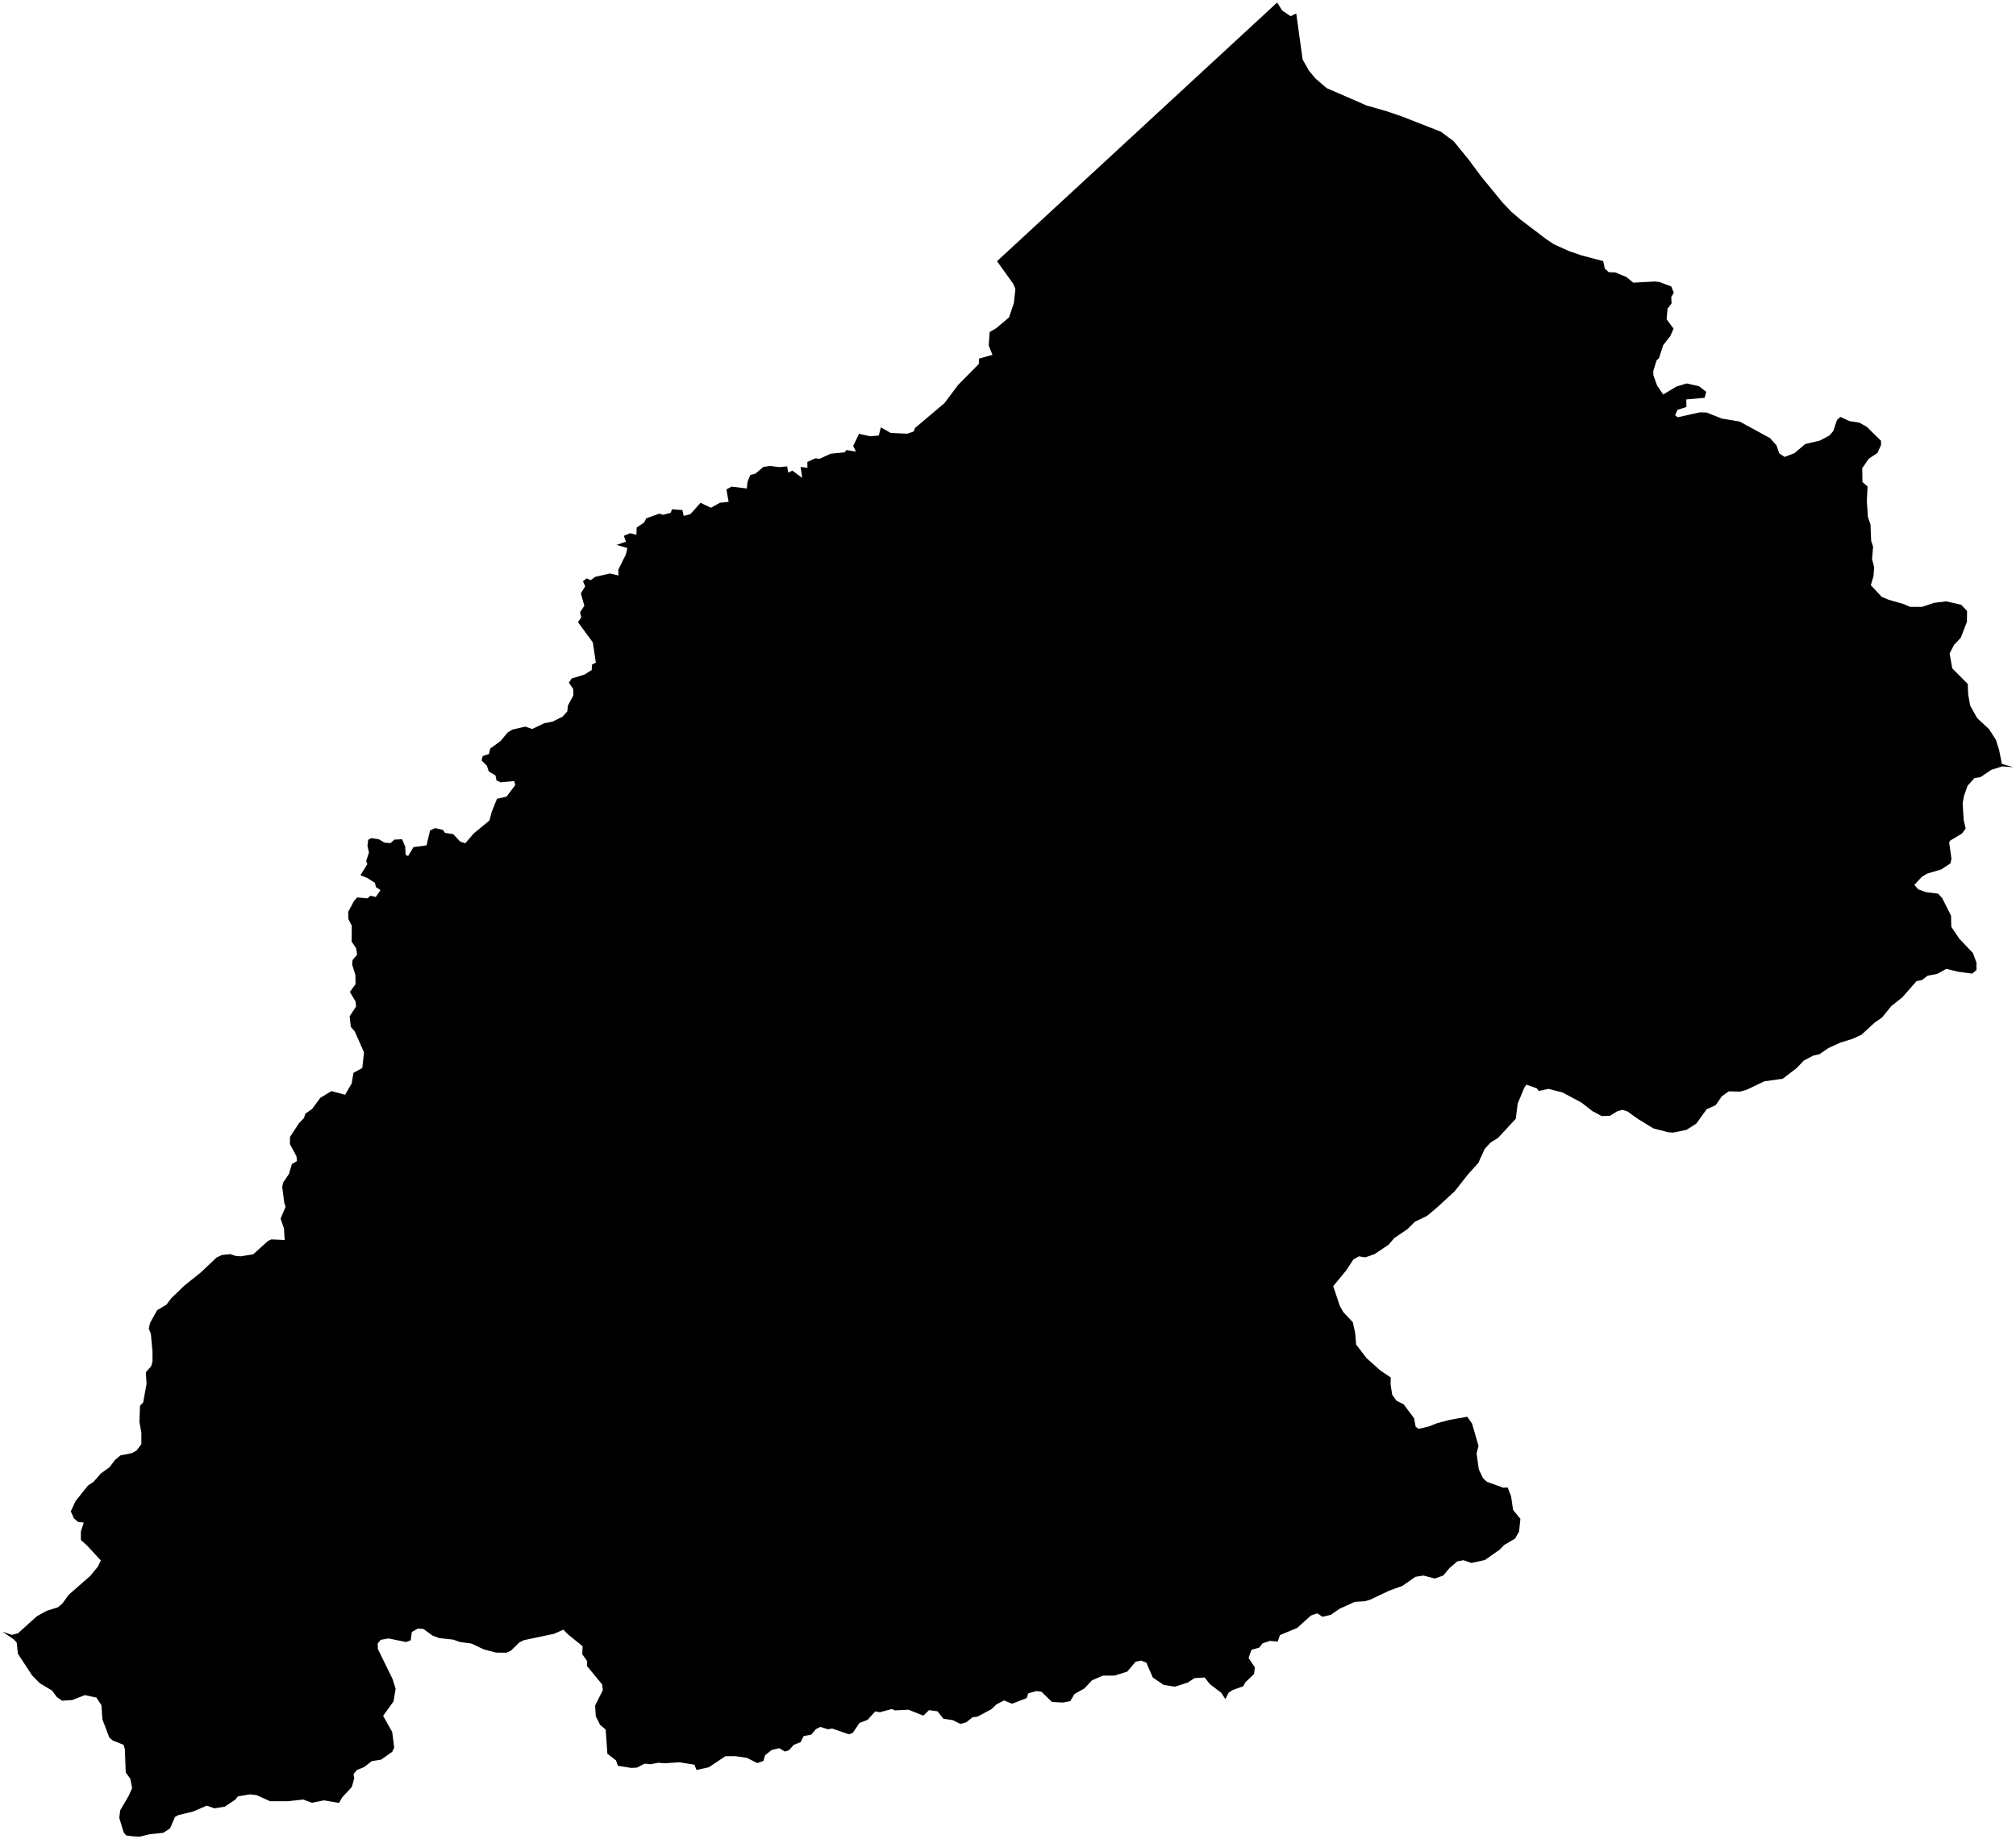 <?xml version="1.0"?>
<svg xmlns="http://www.w3.org/2000/svg" version="1.2" baseProfile="tiny" width="800" height="730" viewBox="0 0 800 730" stroke-linecap="round" stroke-linejoin="round">
<g id="4203204">
<path d="M 514.38 5.31 516.92 23.63 519.42 28.04 521.97 31.13 526.44 34.97 542.32 41.88 550.28 44.16 556.33 46.22 571.76 52.27 576.87 56.06 582.77 63.31 587.86 70.16 596.22 80.36 599.74 84.05 603.21 87.04 613.78 95.07 616.75 97.02 622.55 99.63 627.58 101.36 636.18 103.64 636.85 106.64 638.42 108.04 641.06 108.15 645.42 109.97 648.15 112.2 656.69 111.73 658.41 111.9 663.19 113.7 664.21 116.19 663.19 117.92 663.32 120.4 661.72 122.53 661.36 126.76 664.12 130.45 662.77 133.47 660 136.99 658.34 142.13 657.4 143 656.06 147.23 656.1 148.92 657.58 153.04 660.01 156.59 665.2 153.45 669.28 152.19 674.19 153.27 677.07 155.5 676.44 157.9 669.17 158.53 669.2 161.54 665.72 162.66 664.72 164.78 665.76 165.62 674.5 163.67 677.18 163.73 683.24 166.13 690.32 167.31 702.39 173.89 704.96 176.78 706.04 179.9 708.15 181.35 712.08 179.88 716.36 176.24 722.2 174.87 726.04 172.8 727.46 171.13 729 166.65 730.29 165.47 733.91 167.13 737.82 167.75 740.79 169.41 746.45 174.97 746.44 176.59 745.05 179.74 741.52 182.12 738.98 185.86 739.07 191.32 741.09 193.11 740.81 198.89 741.23 205.2 742.27 208.17 742.52 214.7 743.3 217 742.87 221.93 743.71 225.06 743.45 228.71 742.38 232.27 746.71 236.9 749.46 238.04 755.47 239.77 757.99 240.88 762.77 240.87 767.48 239.28 772.26 238.68 778.25 240.03 780.58 242.5 780.53 246.78 778.1 253.1 775.41 255.97 773.65 259.37 774.72 265.31 780.85 271.45 781.01 275.55 781.8 280.03 784.6 285.04 789.32 289.42 792.02 293.65 793.26 297.51 794.4 303.22 799 304.52 794.55 304.19 790.19 305.56 785.93 308.44 783.51 308.84 780.78 311.88 779.33 316.01 778.83 318.87 779.23 325.42 780.02 328.86 778.59 330.81 773.97 333.59 773.47 334.35 774.39 340.83 774.01 342.66 770.35 345.09 764.67 346.77 762.62 348.03 759.66 351.23 761.2 352.99 764.24 354.09 769.11 354.72 770.68 356.43 774.22 363.42 774.33 367.88 777.52 372.6 782.89 378.26 784.31 382.06 784.33 385 782.63 386.44 777.11 385.71 772.35 384.55 768.74 386.54 764.88 387.29 762.6 389.04 760.56 389.41 754.83 395.91 750.5 399.34 746.82 403.89 743.98 405.83 738.69 410.69 735.19 412.31 730.28 413.84 725.58 415.98 722.02 418.41 719.51 419 715.79 420.95 712.94 423.96 707.39 428.18 700.13 429.19 693.14 432.53 690.5 433.28 686.02 433.17 683.27 435.13 680.81 438.67 677.24 440.27 673.13 445.98 669.23 448.46 664 449.53 662.06 449.43 656.08 447.86 649.98 444.13 645.82 441.12 643.85 440.51 641.86 441.02 638.85 442.88 635.56 442.96 631.87 440.99 627.56 437.61 620 433.6 614.51 432.2 610.59 432.99 609.81 431.97 605.69 430.51 604.87 431.72 602.26 438.02 601.5 444.06 594.41 451.7 591.58 453.41 589.15 456.02 586.65 461.57 582.59 466.06 577.22 472.87 570.26 479.25 566.3 482.59 561.49 484.91 558.52 487.85 553.26 491.42 551.07 494.01 545.46 497.78 541.78 499.06 539.26 498.65 537.07 499.89 534.16 504.3 529.05 510.5 531.69 518.38 533.06 520.78 536.84 524.82 537.77 529.16 538.16 533.68 542.32 539.11 547.73 543.94 551.89 546.74 551.82 549.48 552.47 553.61 554.18 555.98 557.01 557.39 561.13 562.91 561.78 566.3 562.94 567.12 566.98 566.19 570.23 564.89 575.13 563.59 582.23 562.32 584.15 565.04 586.71 573.87 585.95 576.9 586.82 583.17 588.48 586.67 590.01 588.13 596.55 590.49 598.29 590.39 599.64 593.91 600.43 599.31 603.33 602.85 602.81 607.89 601.2 610.68 596.94 613.2 595.13 615.05 589.24 619.2 583.87 620.35 580.76 619.26 578.31 619.72 575.21 622.37 572.68 625.38 569.35 626.53 564.84 625.35 561.66 625.86 556.55 629.44 551.23 631.37 543.78 634.91 541.72 635.54 537.61 635.8 531.58 638.53 528.09 640.95 524.76 641.72 522.73 640.35 520.21 641.22 514.76 646.14 507.92 648.99 507 651.58 503.95 651.29 501 652.27 499.76 653.91 496.61 654.84 495.46 658.09 497.97 661.77 497.64 664.41 494.24 667.67 493.32 669.31 489.15 670.79 487.53 671.88 486.25 674.38 484.64 671.89 480.04 668.39 478.07 665.82 474.04 666.06 471.33 667.82 466.22 669.47 461.78 668.76 457.46 665.82 454.91 659.93 452.82 659.1 450.64 659.56 447.32 663.48 442.29 665.07 437.62 665.08 433.33 666.94 430.27 670.2 426.4 672.35 424.7 675.21 421.68 675.76 417.43 675.52 413.29 671.48 411.33 671.21 408.05 672.09 407.38 674.02 401.61 676.22 398.46 674.93 395.54 676.4 393.4 678.41 387.85 681.36 385.96 681.6 383.42 683.59 381.17 684.26 378.05 682.73 374.36 682.19 372.01 679.23 368.67 678.78 366.38 680.95 360.5 678.6 355.13 678.88 353.88 678.33 349.2 679.6 347.3 679.28 344.3 682.61 341.05 683.87 338.4 687.82 336.82 688.35 330.25 686.08 328.49 686.37 325.54 685.43 323.81 686.3 321.93 688.48 318.93 689.06 317.72 691.46 314.97 692.57 313.09 694.66 311.45 695.21 309.24 693.88 306.21 694.59 303.6 696.67 302.94 698.95 300.5 699.78 296.46 697.74 291.95 697.04 287.91 697.04 281.27 701.45 276.35 702.53 275.6 700.44 269.55 699.46 263.9 699.87 261.21 699.65 258.23 700.25 255.86 700 252.68 701.6 250.42 701.7 245.2 700.85 244.41 698.68 241.03 696.09 240.34 686.48 238.14 684.62 236.42 681.19 236.16 676.94 239.21 670.84 238.92 668.54 232.91 661.22 232.95 659.25 231.05 656.57 231.19 653.4 225.44 648.74 223.53 646.84 219.85 648.48 207.92 650.99 206.17 651.85 202.7 655.2 200.87 655.99 196.86 655.93 192.02 654.68 187.06 652.34 182.44 651.71 179.83 650.77 174.32 650.19 171.61 649.16 167.99 646.54 165.8 646.39 163.43 647.75 162.98 651.07 161.15 651.75 154.21 650.31 151.08 650.87 149.88 652.31 149.96 654.53 155.74 666.33 157 670.28 156.17 675.29 152.04 681.04 155.64 687.45 156.43 693.64 155.66 695.3 151.24 698.41 147.54 699.02 144.44 701.41 141.61 702.54 140.29 704.16 140.56 705.84 139.61 709.29 135.77 713.42 134.54 715.59 128.53 714.58 123.82 715.53 120.31 714.25 114.33 714.92 107.14 714.92 101.74 712.48 99.2 712.2 94.38 713.01 93.38 714.31 89.18 717.09 85.08 717.74 82.05 716.67 76.61 719.03 70.71 720.45 69.44 721.19 67.46 725.72 64.8 727.46 59.37 728.03 55.42 729 52.52 728.83 50.03 728.49 49.07 727.28 47.33 721.51 47.72 718.49 51.04 712.85 52.44 709.7 51.7 705.99 49.9 703.5 49.54 694.17 49.08 692.57 44.73 690.82 43.37 689.64 40.63 682.41 40.25 676.79 38.25 673.78 33.64 672.82 28.64 674.78 24.65 675.03 22.56 673.59 20.66 671 15.78 668.1 12.7 664.93 7.1 656.39 6.63 651.95 5.44 650.67 1 647.63 4.66 648.9 7.12 648.28 14.57 641.55 18.49 639.36 22.96 637.96 24.67 636.57 27.22 633.02 35.85 625.46 38.86 621.78 40.01 619.36 34.48 613.38 32.09 611.23 32.09 607.86 33.25 604.33 30.94 604.05 29.34 602.64 28.09 599.86 30 595.78 34.89 589.65 37.1 588.17 40.06 584.82 43.49 582.33 45.56 579.56 47.79 577.66 52.3 576.77 54.21 575.72 56.09 573.2 56.1 568.61 55.32 564.4 55.56 557.95 56.81 556.66 58.15 549.33 57.88 544.66 60 542.24 60.52 540.41 60.51 536.5 59.87 529.42 59.05 527.35 59.55 525.08 62.37 520.02 66.03 517.84 67.95 515.29 73.19 510.25 79.68 505.05 85.97 499.1 88.06 498.13 91.43 497.78 93.42 498.46 95.52 498.65 100.46 497.85 106.35 492.55 107.7 491.93 112.96 492.17 112.7 487.63 111.35 483.7 113.33 478.96 112.78 477.31 112 471.06 112.39 469.3 114.64 466 115.84 462.04 117.84 460.85 117.66 458.97 115.03 454.07 115.09 451.27 118.61 445.87 120.59 443.8 121.18 442.03 123.86 440.16 127.08 435.76 131.52 433.07 136.94 434.52 139.54 430.06 140.27 425.83 143.77 423.9 144.45 417.68 140.77 409.38 139.21 407.58 138.76 403.36 141.31 399.47 141.1 397.52 138.84 393.7 141.07 390.64 141.04 387.01 139.74 382.86 139.89 381.06 141.71 378.92 141.32 376.37 139.54 373.72 139.59 367.43 138.25 364.79 138.17 361.96 140.37 357.77 141.7 356.21 145.8 356.56 146.99 355.53 149.12 356.02 150.98 353.3 149.15 352.08 148.81 350.44 145.69 348.45 143.04 347.4 145.79 342.91 145.31 341.77 146.41 338.32 145.82 335.69 146.09 333.37 147.31 332.66 150.25 333.08 152.56 334.43 154.93 334.65 156.5 333.26 159.57 333.1 160.8 336.02 160.95 339.31 161.97 339.75 164.08 336.23 169.26 335.53 170.66 329.62 172.66 328.68 175.76 329.38 176.59 330.58 179.83 331.08 182.62 334.04 184.64 334.7 187.99 330.8 194.24 325.65 195.12 322.27 197.21 317.07 201.01 316.19 204.52 311.54 204.02 310.01 198.65 310.52 196.99 309.71 196.64 307.81 193.95 306.18 193.2 303.92 191.1 301.81 191.57 300.06 194.03 299.28 194.53 297.13 198.72 294.04 201.41 290.75 203.33 289.58 208.44 288.4 211.2 289.35 215.95 287.07 219.33 286.4 223.28 284.42 225.14 282.32 225.34 280.07 227.51 276.05 227.47 273.49 225.75 270.95 226.84 269.32 231.93 267.74 234.81 265.94 234.9 263.82 236.45 262.99 235.25 254.99 229.36 246.93 230.66 245.08 230.19 242.97 231.89 240.44 230.49 235.51 232.21 232.76 231.33 230.68 232.86 229.54 234.34 230.31 236.14 228.98 242.02 227.62 245.42 228.41 245.35 226.17 248.4 219.99 248.93 217.51 244.7 216.27 248.4 215 247.56 212.69 250.05 211.63 252.54 212.27 252.66 209.38 255.61 207.38 256.46 205.72 261.65 203.86 263.08 204.34 266.16 203.54 266.66 202.13 270.79 202.44 271.31 204.76 273.95 204.1 277.99 199.57 282.12 201.54 285.68 199.55 289.14 199.18 288.25 194.26 290.3 193.13 296.36 193.89 296.63 191.28 297.75 188.53 299.76 188 302.92 185.32 305.6 184.95 309.3 185.41 312.34 185.11 312.82 187.6 314.43 186.78 318.35 189.7 317.71 185.34 320.41 185.67 320.37 183.35 323.51 181.93 325.26 182.1 329.57 180.09 335.19 179.54 335.88 178.62 339.66 179.25 338.57 176.99 340.89 172.2 345.33 173.16 348.73 172.87 349.54 169.61 353.43 171.83 360.01 172.15 362.55 171.27 363.1 169.88 374.77 160.02 380.2 152.78 388.44 144.44 388.5 142.33 393.83 140.85 392.35 137.09 392.72 131.78 395.33 130.27 400.41 125.98 402.34 120.23 402.94 114.67 402.04 112.59 395.64 103.67 506.8 1 508.77 4.15 512.16 6.44 514.38 5.31 Z"/>
</g>
</svg>